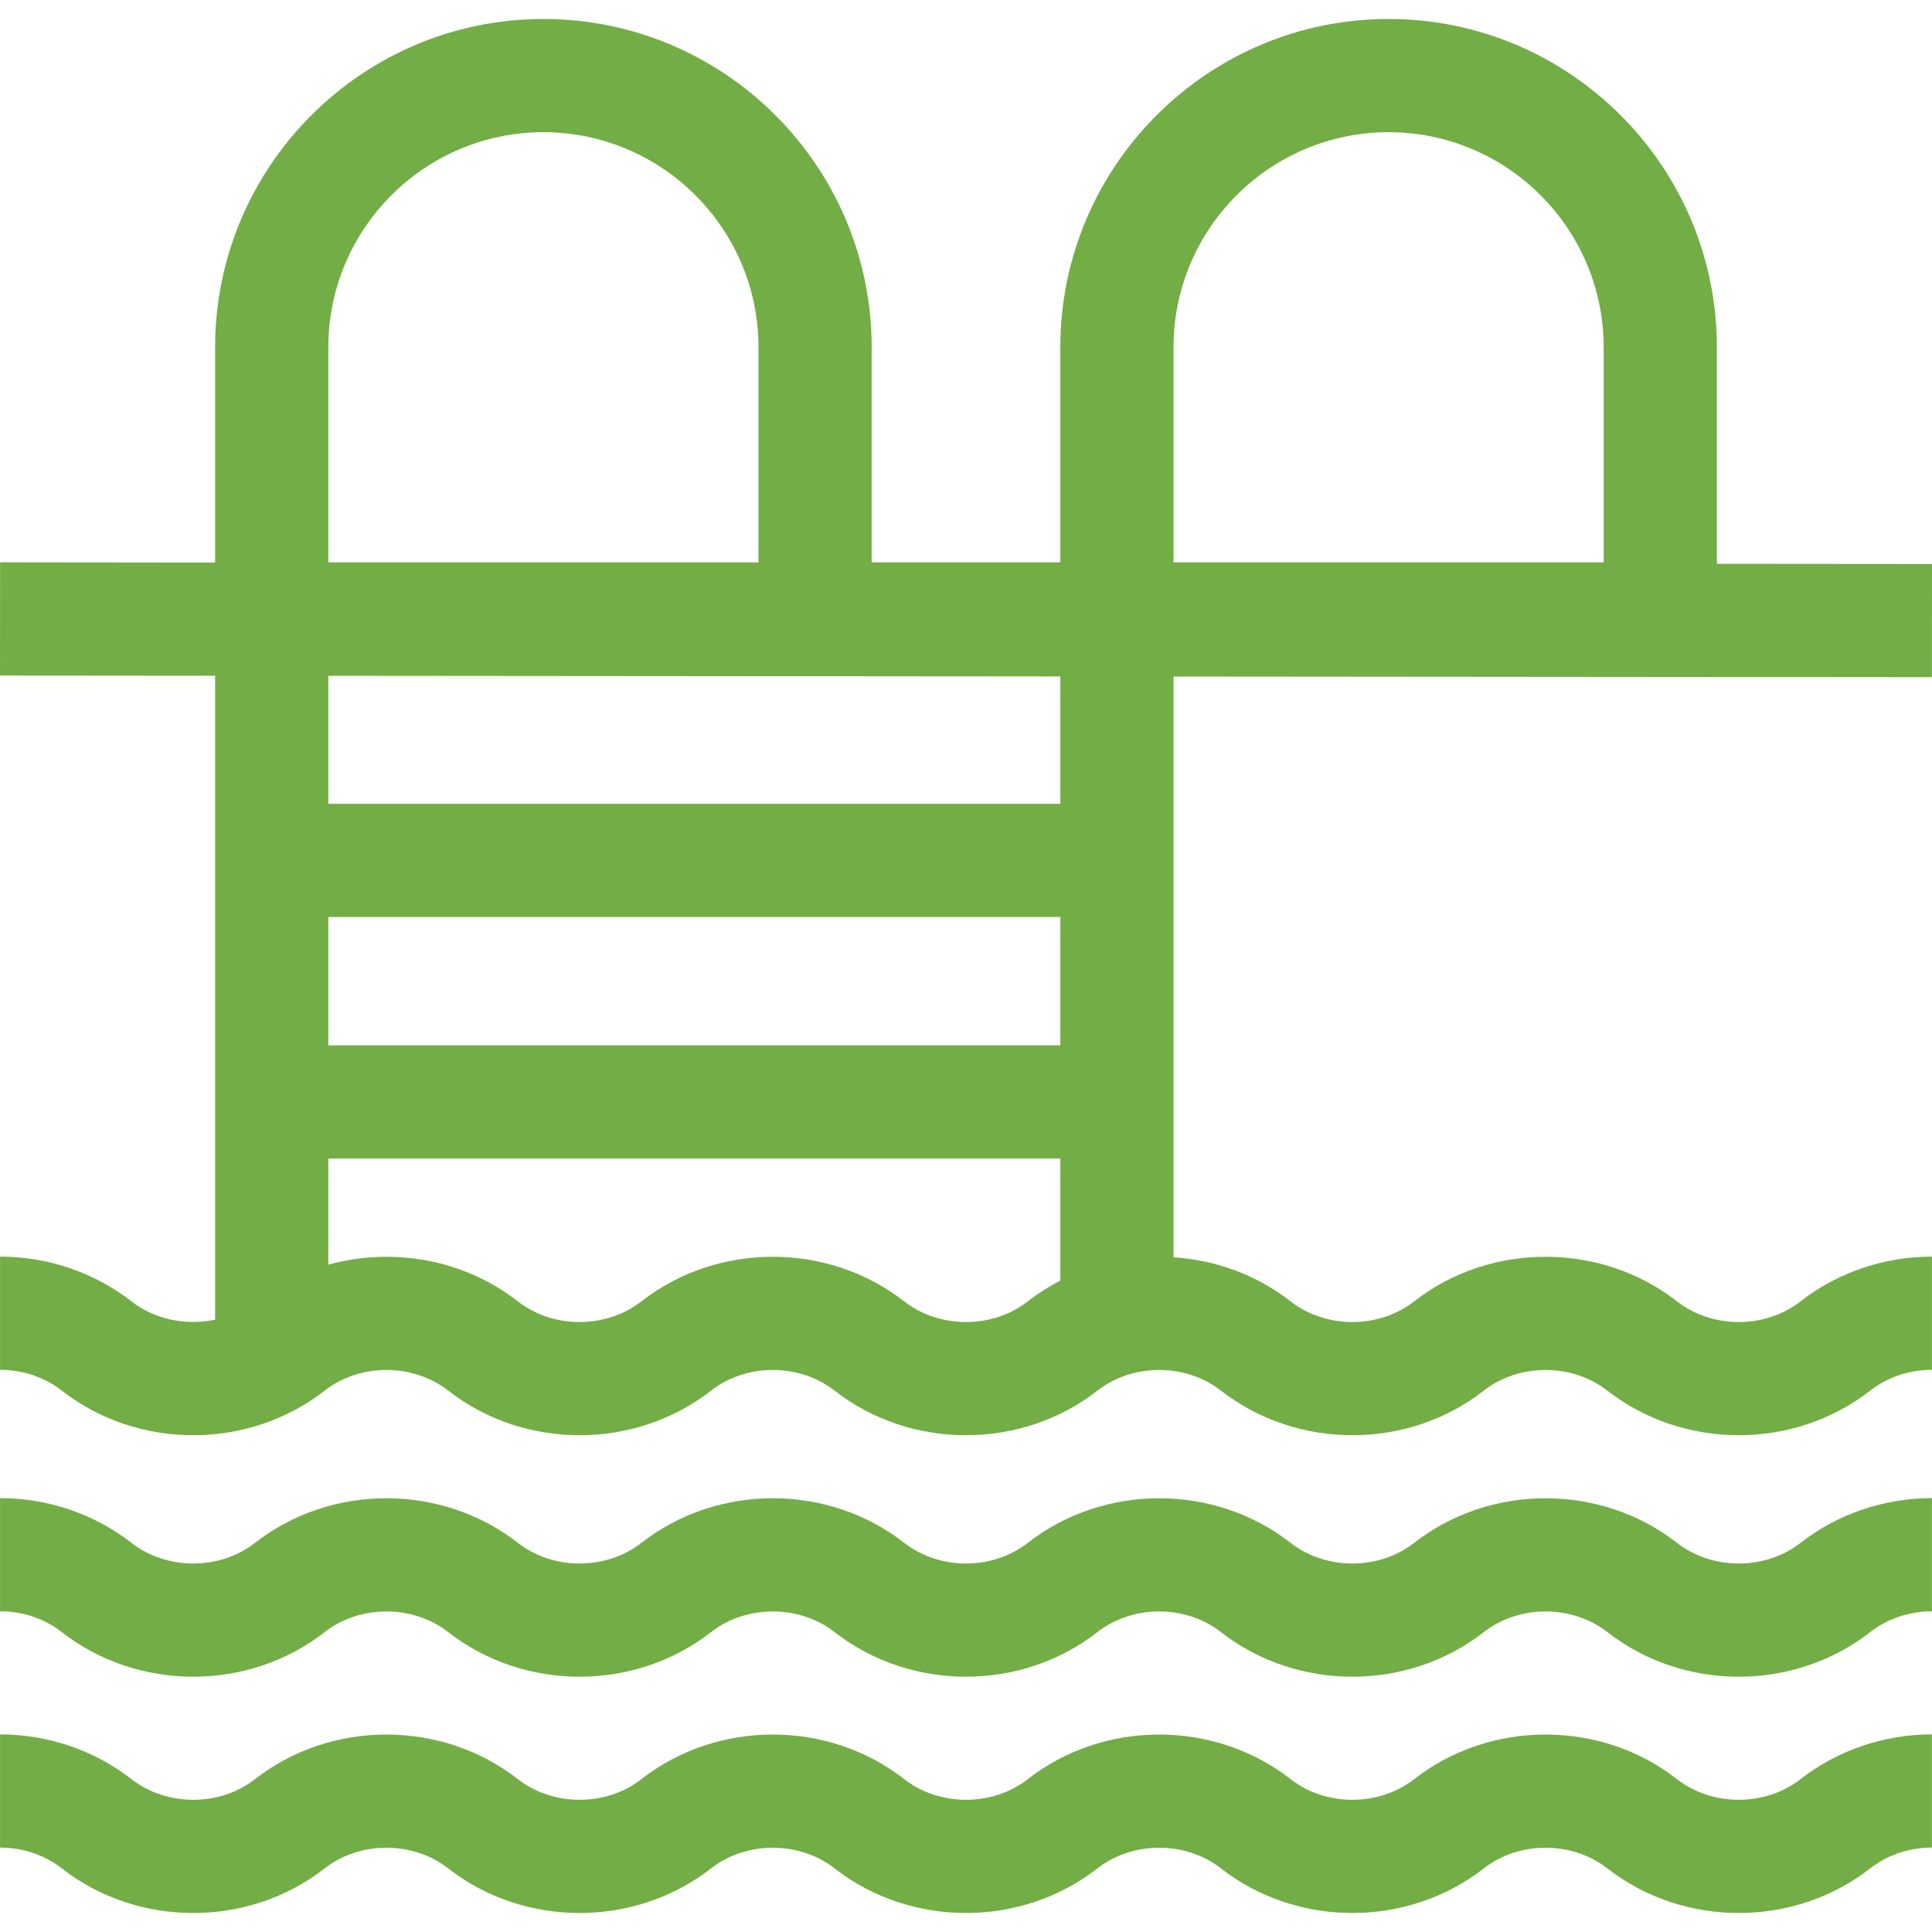 <svg width="512" height="512" viewBox="0 0 512 512" fill="none" xmlns="http://www.w3.org/2000/svg">
<g clip-path="url(#clip0)">
<path d="M444.425 344.885C424.24 329.117 394.943 329.118 374.76 344.885C365.429 352.175 351.359 352.174 342.03 344.885C332.973 337.809 322.079 333.919 310.998 333.194V179.29L511.975 179.462L512 149.464L454.99 149.415V92.029C454.99 44.059 415.964 5.033 367.994 5.033C320.024 5.033 280.998 44.059 280.998 92.029V149.026H231.001V92.029C231.001 44.059 191.975 5.033 144.005 5.033C96.035 5.033 57.009 44.059 57.009 92.029V149.026C57.009 149.126 59.721 149.077 0.025 149.026L0 179.024L57.01 179.073V349.726C49.386 351.345 41.064 349.744 34.846 344.885C25.05 337.232 12.679 333.017 0.013 333.017V363.016C6.019 363.016 11.829 364.972 16.377 368.525C36.562 384.293 65.86 384.292 86.043 368.525C95.373 361.236 109.444 361.237 118.772 368.525C138.957 384.293 168.255 384.293 188.438 368.524C197.767 361.237 211.838 361.236 221.167 368.524C241.35 384.293 270.648 384.292 290.832 368.524C300.162 361.235 314.233 361.236 323.561 368.524C343.746 384.292 373.044 384.292 393.227 368.523C402.556 361.236 416.627 361.235 425.956 368.523C446.139 384.292 475.438 384.291 495.623 368.523C500.17 364.97 505.98 363.015 511.986 363.015V333.016C499.319 333.016 486.948 337.231 477.154 344.884C467.825 352.175 453.754 352.174 444.425 344.885ZM87.009 243.021H280.999V277.02H87.009V243.021ZM310.998 92.029C310.998 60.6 336.567 35.032 367.995 35.032C399.423 35.032 424.992 60.6 424.992 92.029V149.026H310.998V92.029ZM87.009 92.029C87.009 60.6 112.577 35.032 144.006 35.032C175.434 35.032 201.003 60.6 201.003 92.029V149.026H87.009V92.029ZM280.999 179.265V213.024H87.009V179.099L280.999 179.265ZM239.635 344.885C219.45 329.117 190.153 329.118 169.97 344.885C160.639 352.175 146.569 352.174 137.24 344.885C122.915 333.693 104 330.455 87.009 335.15V307.018H280.999V339.371C277.986 340.925 275.091 342.757 272.365 344.886C263.035 352.175 248.966 352.174 239.635 344.885Z" fill="#73AD45"/>
<path d="M444.425 408.882C424.24 393.114 394.943 393.115 374.76 408.882C365.429 416.172 351.359 416.171 342.03 408.882C321.847 393.113 292.548 393.114 272.365 408.882C263.035 416.172 248.966 416.171 239.636 408.881C219.451 393.113 190.154 393.114 169.971 408.881C160.64 416.171 146.57 416.17 137.241 408.881C117.058 393.112 87.759 393.113 67.576 408.881C58.246 416.17 44.175 416.17 34.847 408.881C25.051 401.227 12.68 397.013 0.014 397.013V427.011C6.02 427.011 11.83 428.968 16.378 432.521C36.563 448.289 65.861 448.288 86.044 432.521C95.374 425.231 109.445 425.232 118.773 432.521C138.958 448.289 168.256 448.289 188.439 432.52C197.768 425.232 211.839 425.231 221.168 432.52C241.351 448.289 270.649 448.288 290.833 432.52C300.163 425.23 314.234 425.231 323.562 432.52C343.747 448.288 373.045 448.288 393.228 432.519C402.557 425.231 416.628 425.23 425.957 432.519C446.14 448.288 475.439 448.287 495.624 432.519C500.171 428.966 505.981 427.01 511.987 427.01V397.012C499.32 397.012 486.949 401.226 477.155 408.88C467.825 416.172 453.754 416.171 444.425 408.882Z" fill="#73AD45"/>
<path d="M444.425 471.5C424.24 455.732 394.943 455.733 374.76 471.5C365.429 478.79 351.359 478.789 342.03 471.5C321.847 455.731 292.548 455.732 272.365 471.5C263.035 478.79 248.966 478.789 239.636 471.499C219.451 455.731 190.154 455.732 169.971 471.499C160.64 478.789 146.57 478.788 137.241 471.499C117.058 455.73 87.759 455.731 67.576 471.499C58.247 478.788 44.176 478.789 34.847 471.499C25.051 463.845 12.68 459.631 0.014 459.631V489.629C6.02 489.629 11.83 491.586 16.378 495.139C36.563 510.907 65.861 510.906 86.044 495.139C95.374 487.849 109.445 487.85 118.773 495.139C138.958 510.907 168.256 510.906 188.439 495.138C197.768 487.85 211.839 487.849 221.168 495.138C241.351 510.907 270.649 510.906 290.833 495.138C300.163 487.848 314.234 487.849 323.562 495.138C343.747 510.906 373.045 510.905 393.228 495.137C402.557 487.849 416.628 487.848 425.957 495.137C446.14 510.906 475.439 510.905 495.624 495.137C500.171 491.584 505.981 489.628 511.987 489.628V459.63C499.32 459.63 486.949 463.844 477.155 471.498C467.825 478.79 453.754 478.79 444.425 471.5Z" fill="#73AD45"/>
</g>
<defs>
<clipPath id="clip0">
<rect width="512" height="512" fill="white"/>
</clipPath>
</defs>
</svg>
